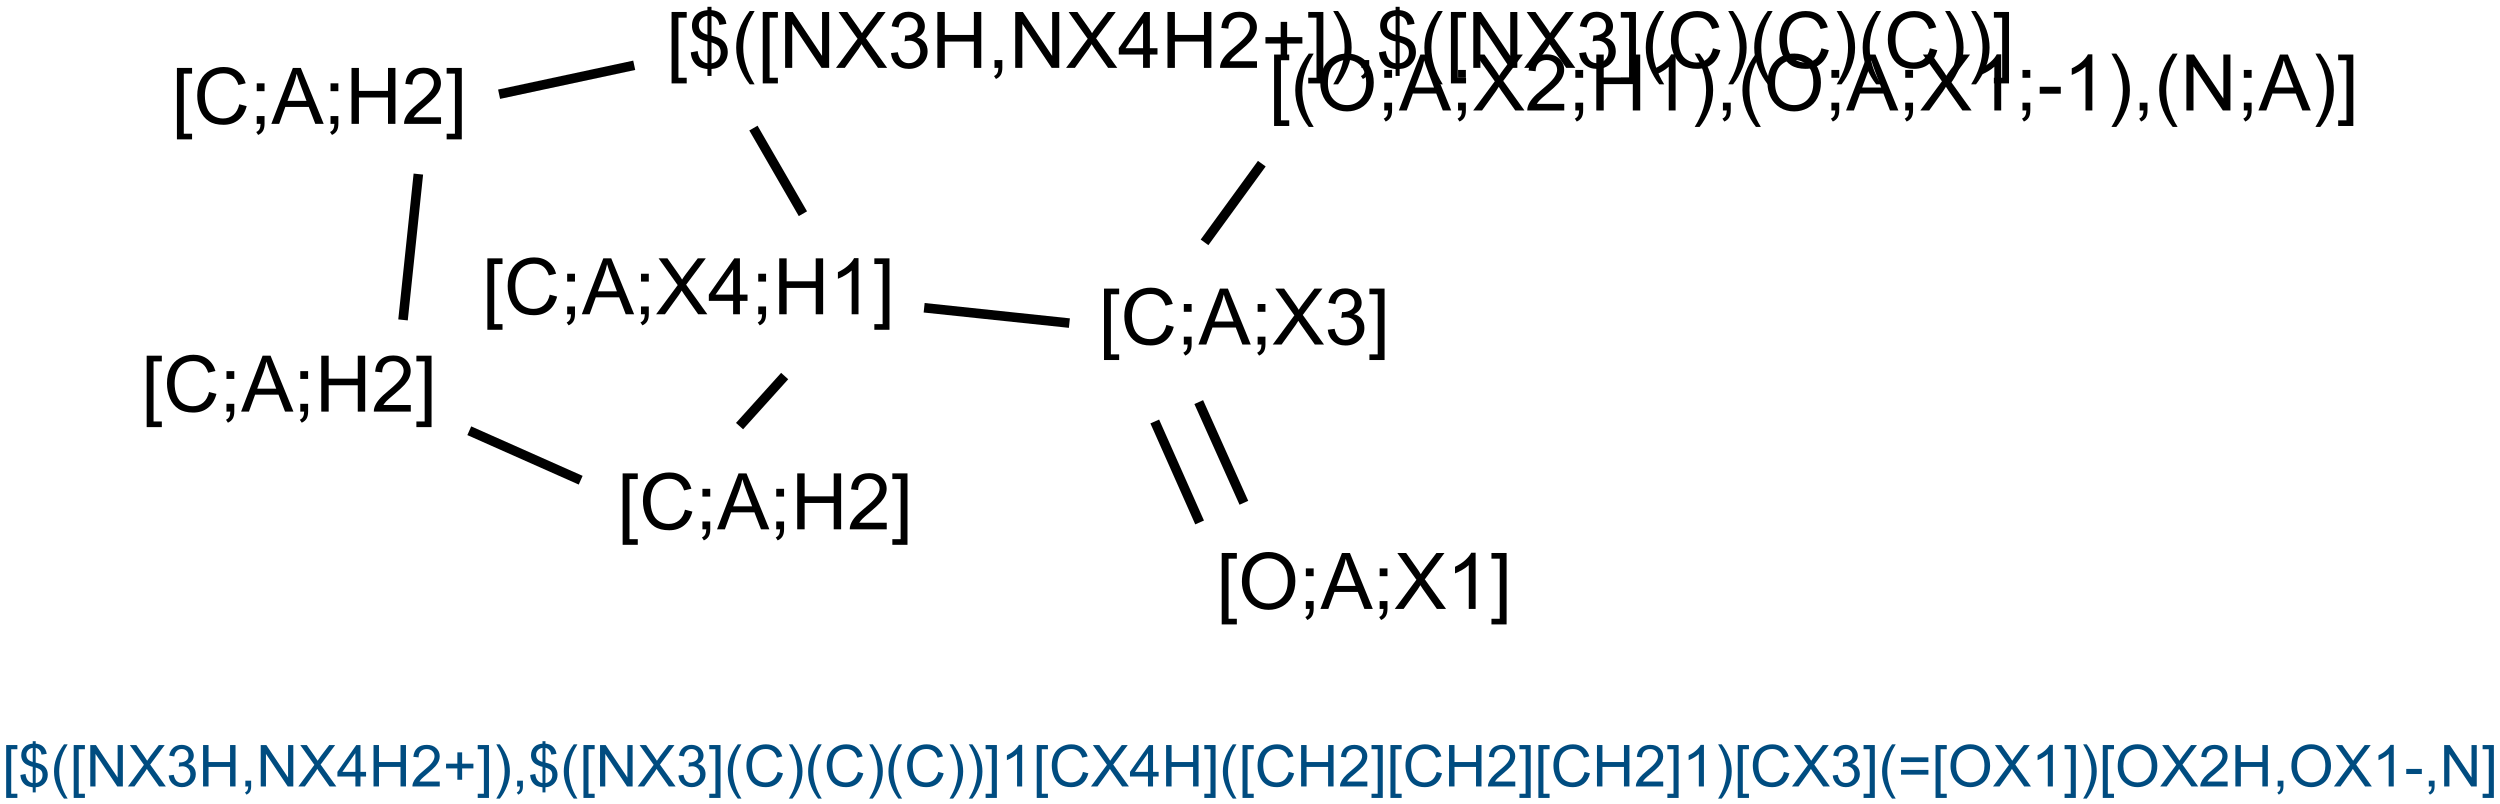 <?xml version="1.0" encoding="UTF-8"?>
<svg xmlns="http://www.w3.org/2000/svg" xmlns:xlink="http://www.w3.org/1999/xlink" width="864pt" height="278pt" viewBox="0 0 864 278" version="1.1">
<defs>
<g>
<symbol overflow="visible" id="glyph0-0">
<path style="stroke:none;" d="M 1.828 5.359 L 1.828 -19.328 L 7.062 -19.328 L 7.062 -17.359 L 4.203 -17.359 L 4.203 3.406 L 7.062 3.406 L 7.062 5.359 Z M 1.828 5.359 "/>
</symbol>
<symbol overflow="visible" id="glyph0-1">
<path style="stroke:none;" d="M 6.719 2.781 L 6.719 0.406 C 5.531 0.258 4.566 -0.004 3.828 -0.391 C 3.086 -0.773 2.445 -1.391 1.906 -2.234 C 1.363 -3.086 1.051 -4.129 0.969 -5.359 L 3.344 -5.812 C 3.531 -4.539 3.859 -3.602 4.328 -3 C 4.992 -2.156 5.789 -1.688 6.719 -1.594 L 6.719 -9.156 C 5.75 -9.332 4.754 -9.707 3.734 -10.281 C 2.973 -10.707 2.391 -11.289 1.984 -12.031 C 1.578 -12.781 1.375 -13.629 1.375 -14.578 C 1.375 -16.266 1.973 -17.633 3.172 -18.688 C 3.961 -19.383 5.145 -19.812 6.719 -19.969 L 6.719 -21.109 L 8.125 -21.109 L 8.125 -19.969 C 9.5 -19.844 10.594 -19.441 11.406 -18.766 C 12.438 -17.898 13.062 -16.719 13.281 -15.219 L 10.828 -14.844 C 10.68 -15.781 10.383 -16.492 9.938 -16.984 C 9.5 -17.484 8.895 -17.812 8.125 -17.969 L 8.125 -11.125 C 9.32 -10.82 10.113 -10.586 10.5 -10.422 C 11.238 -10.098 11.836 -9.703 12.297 -9.234 C 12.766 -8.773 13.125 -8.223 13.375 -7.578 C 13.625 -6.941 13.75 -6.25 13.75 -5.5 C 13.75 -3.852 13.223 -2.477 12.172 -1.375 C 11.129 -0.281 9.781 0.301 8.125 0.375 L 8.125 2.781 Z M 6.719 -18 C 5.801 -17.852 5.078 -17.477 4.547 -16.875 C 4.016 -16.281 3.75 -15.578 3.75 -14.766 C 3.75 -13.953 3.973 -13.273 4.422 -12.734 C 4.879 -12.191 5.645 -11.758 6.719 -11.438 Z M 8.125 -1.594 C 9.039 -1.707 9.801 -2.109 10.406 -2.797 C 11.008 -3.484 11.312 -4.332 11.312 -5.344 C 11.312 -6.195 11.098 -6.883 10.672 -7.406 C 10.242 -7.938 9.395 -8.406 8.125 -8.812 Z M 8.125 -1.594 "/>
</symbol>
<symbol overflow="visible" id="glyph0-2">
<path style="stroke:none;" d="M 6.312 5.688 C 5 4.031 3.891 2.098 2.984 -0.109 C 2.086 -2.328 1.641 -4.625 1.641 -7 C 1.641 -9.094 1.977 -11.098 2.656 -13.016 C 3.445 -15.234 4.664 -17.445 6.312 -19.656 L 8.016 -19.656 C 6.953 -17.832 6.25 -16.523 5.906 -15.734 C 5.375 -14.523 4.953 -13.258 4.641 -11.938 C 4.266 -10.301 4.078 -8.648 4.078 -6.984 C 4.078 -2.754 5.391 1.469 8.016 5.688 Z M 6.312 5.688 "/>
</symbol>
<symbol overflow="visible" id="glyph0-3">
<path style="stroke:none;" d="M 2.062 0 L 2.062 -19.328 L 4.688 -19.328 L 14.828 -4.156 L 14.828 -19.328 L 17.281 -19.328 L 17.281 0 L 14.656 0 L 4.516 -15.188 L 4.516 0 Z M 2.062 0 "/>
</symbol>
<symbol overflow="visible" id="glyph0-4">
<path style="stroke:none;" d="M 0.125 0 L 7.594 -10.078 L 1 -19.328 L 4.047 -19.328 L 7.547 -14.375 C 8.285 -13.344 8.805 -12.551 9.109 -12 C 9.535 -12.695 10.047 -13.43 10.641 -14.203 L 14.531 -19.328 L 17.312 -19.328 L 10.516 -10.219 L 17.844 0 L 14.672 0 L 9.812 -6.891 C 9.539 -7.285 9.258 -7.719 8.969 -8.188 C 8.531 -7.477 8.223 -6.992 8.047 -6.734 L 3.188 0 Z M 0.125 0 "/>
</symbol>
<symbol overflow="visible" id="glyph0-5">
<path style="stroke:none;" d="M 1.141 -5.109 L 3.5 -5.422 C 3.781 -4.078 4.242 -3.109 4.891 -2.516 C 5.547 -1.922 6.348 -1.625 7.297 -1.625 C 8.41 -1.625 9.348 -2.008 10.109 -2.781 C 10.879 -3.551 11.266 -4.508 11.266 -5.656 C 11.266 -6.75 10.91 -7.645 10.203 -8.344 C 9.492 -9.051 8.586 -9.406 7.484 -9.406 C 7.035 -9.406 6.477 -9.32 5.812 -9.156 L 6.078 -11.234 C 6.234 -11.211 6.359 -11.203 6.453 -11.203 C 7.461 -11.203 8.375 -11.461 9.188 -11.984 C 10 -12.516 10.406 -13.332 10.406 -14.438 C 10.406 -15.301 10.109 -16.02 9.516 -16.594 C 8.93 -17.164 8.172 -17.453 7.234 -17.453 C 6.316 -17.453 5.551 -17.16 4.938 -16.578 C 4.32 -16.004 3.926 -15.133 3.75 -13.969 L 1.375 -14.391 C 1.664 -15.984 2.32 -17.219 3.344 -18.094 C 4.375 -18.969 5.656 -19.406 7.188 -19.406 C 8.238 -19.406 9.207 -19.176 10.094 -18.719 C 10.988 -18.27 11.672 -17.656 12.141 -16.875 C 12.609 -16.094 12.844 -15.266 12.844 -14.391 C 12.844 -13.547 12.617 -12.781 12.172 -12.094 C 11.723 -11.414 11.055 -10.875 10.172 -10.469 C 11.316 -10.207 12.207 -9.66 12.844 -8.828 C 13.477 -7.992 13.797 -6.953 13.797 -5.703 C 13.797 -4.016 13.176 -2.582 11.938 -1.406 C 10.707 -0.238 9.156 0.344 7.281 0.344 C 5.582 0.344 4.172 -0.16 3.047 -1.172 C 1.93 -2.18 1.297 -3.492 1.141 -5.109 Z M 1.141 -5.109 "/>
</symbol>
<symbol overflow="visible" id="glyph0-6">
<path style="stroke:none;" d="M 2.156 0 L 2.156 -19.328 L 4.719 -19.328 L 4.719 -11.391 L 14.766 -11.391 L 14.766 -19.328 L 17.328 -19.328 L 17.328 0 L 14.766 0 L 14.766 -9.109 L 4.719 -9.109 L 4.719 0 Z M 2.156 0 "/>
</symbol>
<symbol overflow="visible" id="glyph0-7">
<path style="stroke:none;" d="M 2.406 0 L 2.406 -2.703 L 5.109 -2.703 L 5.109 0 C 5.109 0.988 4.93 1.789 4.578 2.406 C 4.223 3.02 3.664 3.492 2.906 3.828 L 2.234 2.812 C 2.742 2.594 3.113 2.27 3.344 1.844 C 3.582 1.414 3.719 0.801 3.75 0 Z M 2.406 0 "/>
</symbol>
<symbol overflow="visible" id="glyph0-8">
<path style="stroke:none;" d="M 8.734 0 L 8.734 -4.625 L 0.344 -4.625 L 0.344 -6.797 L 9.156 -19.328 L 11.094 -19.328 L 11.094 -6.797 L 13.719 -6.797 L 13.719 -4.625 L 11.094 -4.625 L 11.094 0 Z M 8.734 -6.797 L 8.734 -15.516 L 2.672 -6.797 Z M 8.734 -6.797 "/>
</symbol>
<symbol overflow="visible" id="glyph0-9">
<path style="stroke:none;" d="M 13.594 -2.281 L 13.594 0 L 0.812 0 C 0.801 -0.57 0.895 -1.117 1.094 -1.641 C 1.414 -2.516 1.938 -3.375 2.656 -4.219 C 3.375 -5.062 4.41 -6.035 5.766 -7.141 C 7.859 -8.867 9.273 -10.234 10.016 -11.234 C 10.754 -12.242 11.125 -13.195 11.125 -14.094 C 11.125 -15.031 10.785 -15.82 10.109 -16.469 C 9.441 -17.113 8.566 -17.438 7.484 -17.438 C 6.348 -17.438 5.438 -17.094 4.75 -16.406 C 4.062 -15.727 3.711 -14.781 3.703 -13.562 L 1.266 -13.812 C 1.43 -15.633 2.055 -17.02 3.141 -17.969 C 4.234 -18.926 5.703 -19.406 7.547 -19.406 C 9.398 -19.406 10.863 -18.891 11.938 -17.859 C 13.02 -16.836 13.562 -15.566 13.562 -14.047 C 13.562 -13.266 13.398 -12.5 13.078 -11.75 C 12.766 -11.008 12.242 -10.223 11.516 -9.391 C 10.785 -8.566 9.566 -7.438 7.859 -6 C 6.43 -4.801 5.516 -3.988 5.109 -3.562 C 4.711 -3.133 4.379 -2.707 4.109 -2.281 Z M 13.594 -2.281 "/>
</symbol>
<symbol overflow="visible" id="glyph0-10">
<path style="stroke:none;" d="M 6.766 -3.125 L 6.766 -8.422 L 1.5 -8.422 L 1.5 -10.641 L 6.766 -10.641 L 6.766 -15.906 L 9 -15.906 L 9 -10.641 L 14.266 -10.641 L 14.266 -8.422 L 9 -8.422 L 9 -3.125 Z M 6.766 -3.125 "/>
</symbol>
<symbol overflow="visible" id="glyph0-11">
<path style="stroke:none;" d="M 5.75 5.359 L 0.516 5.359 L 0.516 3.406 L 3.375 3.406 L 3.375 -17.359 L 0.516 -17.359 L 0.516 -19.328 L 5.75 -19.328 Z M 5.75 5.359 "/>
</symbol>
<symbol overflow="visible" id="glyph0-12">
<path style="stroke:none;" d="M 3.328 5.688 L 1.641 5.688 C 4.266 1.469 5.578 -2.754 5.578 -6.984 C 5.578 -8.641 5.391 -10.281 5.016 -11.906 C 4.711 -13.219 4.289 -14.484 3.75 -15.703 C 3.414 -16.492 2.711 -17.812 1.641 -19.656 L 3.328 -19.656 C 4.984 -17.445 6.207 -15.234 7 -13.016 C 7.676 -11.098 8.016 -9.094 8.016 -7 C 8.016 -4.625 7.555 -2.328 6.641 -0.109 C 5.734 2.098 4.629 4.031 3.328 5.688 Z M 3.328 5.688 "/>
</symbol>
<symbol overflow="visible" id="glyph0-13">
<path style="stroke:none;" d="M 15.875 -6.781 L 18.438 -6.125 C 17.895 -4.031 16.926 -2.43 15.531 -1.328 C 14.145 -0.223 12.441 0.328 10.422 0.328 C 8.336 0.328 6.645 -0.094 5.344 -0.938 C 4.039 -1.789 3.047 -3.02 2.359 -4.625 C 1.68 -6.238 1.344 -7.969 1.344 -9.812 C 1.344 -11.82 1.727 -13.578 2.5 -15.078 C 3.27 -16.578 4.363 -17.711 5.781 -18.484 C 7.195 -19.266 8.758 -19.656 10.469 -19.656 C 12.406 -19.656 14.031 -19.16 15.344 -18.172 C 16.664 -17.191 17.582 -15.812 18.094 -14.031 L 15.578 -13.438 C 15.129 -14.844 14.477 -15.863 13.625 -16.5 C 12.781 -17.145 11.711 -17.469 10.422 -17.469 C 8.93 -17.469 7.688 -17.109 6.688 -16.391 C 5.688 -15.68 4.984 -14.727 4.578 -13.531 C 4.18 -12.332 3.984 -11.098 3.984 -9.828 C 3.984 -8.18 4.223 -6.742 4.703 -5.516 C 5.18 -4.285 5.926 -3.367 6.938 -2.766 C 7.945 -2.16 9.039 -1.859 10.219 -1.859 C 11.645 -1.859 12.852 -2.27 13.844 -3.094 C 14.844 -3.926 15.52 -5.156 15.875 -6.781 Z M 15.875 -6.781 "/>
</symbol>
<symbol overflow="visible" id="glyph0-14">
<path style="stroke:none;" d="M 2.406 -11.297 L 2.406 -14 L 5.109 -14 L 5.109 -11.297 Z M 2.406 0 L 2.406 -2.703 L 5.109 -2.703 L 5.109 0 C 5.109 0.988 4.93 1.789 4.578 2.406 C 4.223 3.02 3.664 3.492 2.906 3.828 L 2.234 2.812 C 2.742 2.594 3.113 2.27 3.344 1.844 C 3.582 1.414 3.719 0.801 3.75 0 Z M 2.406 0 "/>
</symbol>
<symbol overflow="visible" id="glyph0-15">
<path style="stroke:none;" d="M -0.047 0 L 7.391 -19.328 L 10.141 -19.328 L 18.047 0 L 15.141 0 L 12.875 -5.859 L 4.797 -5.859 L 2.672 0 Z M 5.531 -7.938 L 12.094 -7.938 L 10.078 -13.297 C 9.461 -14.922 9.004 -16.254 8.703 -17.297 C 8.453 -16.055 8.102 -14.828 7.656 -13.609 Z M 5.531 -7.938 "/>
</symbol>
<symbol overflow="visible" id="glyph0-16">
<path style="stroke:none;" d="M 10.062 0 L 7.688 0 L 7.688 -15.125 C 7.113 -14.57 6.363 -14.023 5.438 -13.484 C 4.508 -12.941 3.676 -12.535 2.938 -12.266 L 2.938 -14.562 C 4.27 -15.176 5.43 -15.926 6.422 -16.812 C 7.41 -17.707 8.113 -18.57 8.531 -19.406 L 10.062 -19.406 Z M 10.062 0 "/>
</symbol>
<symbol overflow="visible" id="glyph0-17">
<path style="stroke:none;" d="M 1.312 -9.406 C 1.312 -12.613 2.172 -15.125 3.891 -16.938 C 5.609 -18.758 7.832 -19.672 10.562 -19.672 C 12.344 -19.672 13.945 -19.242 15.375 -18.391 C 16.812 -17.535 17.906 -16.344 18.656 -14.812 C 19.406 -13.289 19.781 -11.566 19.781 -9.641 C 19.781 -7.68 19.383 -5.926 18.594 -4.375 C 17.812 -2.832 16.691 -1.66 15.234 -0.859 C 13.785 -0.066 12.223 0.328 10.547 0.328 C 8.723 0.328 7.094 -0.109 5.656 -0.984 C 4.227 -1.867 3.145 -3.07 2.406 -4.594 C 1.676 -6.113 1.312 -7.719 1.312 -9.406 Z M 3.938 -9.375 C 3.938 -7.039 4.562 -5.203 5.812 -3.859 C 7.07 -2.523 8.645 -1.859 10.531 -1.859 C 12.457 -1.859 14.039 -2.535 15.281 -3.891 C 16.531 -5.242 17.156 -7.164 17.156 -9.656 C 17.156 -11.227 16.891 -12.598 16.359 -13.766 C 15.828 -14.941 15.047 -15.852 14.016 -16.5 C 12.992 -17.145 11.848 -17.469 10.578 -17.469 C 8.766 -17.469 7.203 -16.844 5.891 -15.594 C 4.586 -14.352 3.938 -12.281 3.938 -9.375 Z M 3.938 -9.375 "/>
</symbol>
<symbol overflow="visible" id="glyph0-18">
<path style="stroke:none;" d="M 0.859 -5.797 L 0.859 -8.188 L 8.141 -8.188 L 8.141 -5.797 Z M 0.859 -5.797 "/>
</symbol>
<symbol overflow="visible" id="glyph1-0">
<path style="stroke:none;" d="M 1.359 3.969 L 1.359 -14.312 L 5.234 -14.312 L 5.234 -12.859 L 3.109 -12.859 L 3.109 2.516 L 5.234 2.516 L 5.234 3.969 Z M 1.359 3.969 "/>
</symbol>
<symbol overflow="visible" id="glyph1-1">
<path style="stroke:none;" d="M 4.984 2.062 L 4.984 0.297 C 4.098 0.191 3.379 0 2.828 -0.281 C 2.285 -0.57 1.812 -1.031 1.406 -1.656 C 1.008 -2.289 0.781 -3.062 0.719 -3.969 L 2.484 -4.312 C 2.617 -3.363 2.859 -2.672 3.203 -2.234 C 3.703 -1.609 4.297 -1.258 4.984 -1.188 L 4.984 -6.781 C 4.254 -6.914 3.516 -7.195 2.766 -7.625 C 2.203 -7.938 1.77 -8.367 1.469 -8.922 C 1.164 -9.473 1.016 -10.098 1.016 -10.797 C 1.016 -12.047 1.457 -13.062 2.344 -13.844 C 2.938 -14.363 3.816 -14.68 4.984 -14.797 L 4.984 -15.641 L 6.016 -15.641 L 6.016 -14.797 C 7.035 -14.703 7.848 -14.398 8.453 -13.891 C 9.211 -13.254 9.672 -12.379 9.828 -11.266 L 8.016 -11 C 7.91 -11.688 7.691 -12.211 7.359 -12.578 C 7.035 -12.953 6.586 -13.195 6.016 -13.312 L 6.016 -8.25 C 6.898 -8.02 7.488 -7.844 7.781 -7.719 C 8.32 -7.477 8.766 -7.188 9.109 -6.844 C 9.453 -6.5 9.719 -6.086 9.906 -5.609 C 10.094 -5.141 10.188 -4.629 10.188 -4.078 C 10.188 -2.859 9.797 -1.836 9.016 -1.016 C 8.242 -0.203 7.242 0.227 6.016 0.281 L 6.016 2.062 Z M 4.984 -13.328 C 4.297 -13.223 3.754 -12.945 3.359 -12.5 C 2.973 -12.062 2.781 -11.539 2.781 -10.938 C 2.781 -10.344 2.945 -9.844 3.281 -9.438 C 3.613 -9.031 4.18 -8.707 4.984 -8.469 Z M 6.016 -1.188 C 6.703 -1.27 7.266 -1.562 7.703 -2.062 C 8.148 -2.57 8.375 -3.203 8.375 -3.953 C 8.375 -4.586 8.219 -5.098 7.906 -5.484 C 7.594 -5.879 6.961 -6.227 6.016 -6.531 Z M 6.016 -1.188 "/>
</symbol>
<symbol overflow="visible" id="glyph1-2">
<path style="stroke:none;" d="M 4.672 4.203 C 3.703 2.984 2.883 1.555 2.219 -0.078 C 1.551 -1.723 1.219 -3.426 1.219 -5.188 C 1.219 -6.738 1.469 -8.223 1.969 -9.641 C 2.551 -11.285 3.453 -12.926 4.672 -14.562 L 5.938 -14.562 C 5.145 -13.207 4.625 -12.238 4.375 -11.656 C 3.977 -10.758 3.664 -9.82 3.438 -8.844 C 3.156 -7.625 3.016 -6.398 3.016 -5.172 C 3.016 -2.047 3.988 1.078 5.938 4.203 Z M 4.672 4.203 "/>
</symbol>
<symbol overflow="visible" id="glyph1-3">
<path style="stroke:none;" d="M 1.531 0 L 1.531 -14.312 L 3.469 -14.312 L 10.984 -3.078 L 10.984 -14.312 L 12.797 -14.312 L 12.797 0 L 10.859 0 L 3.344 -11.25 L 3.344 0 Z M 1.531 0 "/>
</symbol>
<symbol overflow="visible" id="glyph1-4">
<path style="stroke:none;" d="M 0.094 0 L 5.625 -7.469 L 0.75 -14.312 L 3 -14.312 L 5.594 -10.641 C 6.133 -9.879 6.52 -9.297 6.75 -8.891 C 7.07 -9.41 7.445 -9.953 7.875 -10.516 L 10.766 -14.312 L 12.828 -14.312 L 7.797 -7.562 L 13.219 0 L 10.875 0 L 7.266 -5.109 C 7.066 -5.398 6.859 -5.719 6.641 -6.062 C 6.316 -5.539 6.086 -5.18 5.953 -4.984 L 2.359 0 Z M 0.094 0 "/>
</symbol>
<symbol overflow="visible" id="glyph1-5">
<path style="stroke:none;" d="M 0.844 -3.781 L 2.594 -4.016 C 2.801 -3.016 3.145 -2.297 3.625 -1.859 C 4.113 -1.422 4.707 -1.203 5.406 -1.203 C 6.227 -1.203 6.922 -1.488 7.484 -2.062 C 8.055 -2.633 8.344 -3.344 8.344 -4.188 C 8.344 -5 8.078 -5.664 7.547 -6.188 C 7.023 -6.707 6.359 -6.969 5.547 -6.969 C 5.211 -6.969 4.801 -6.906 4.312 -6.781 L 4.5 -8.328 C 4.613 -8.305 4.707 -8.297 4.781 -8.297 C 5.531 -8.297 6.203 -8.488 6.797 -8.875 C 7.398 -9.27 7.703 -9.875 7.703 -10.688 C 7.703 -11.332 7.484 -11.867 7.047 -12.297 C 6.609 -12.723 6.047 -12.938 5.359 -12.938 C 4.68 -12.938 4.113 -12.719 3.656 -12.281 C 3.195 -11.852 2.906 -11.211 2.781 -10.359 L 1.016 -10.672 C 1.234 -11.848 1.723 -12.758 2.484 -13.406 C 3.242 -14.051 4.191 -14.375 5.328 -14.375 C 6.109 -14.375 6.828 -14.207 7.484 -13.875 C 8.141 -13.539 8.641 -13.082 8.984 -12.5 C 9.336 -11.914 9.516 -11.301 9.516 -10.656 C 9.516 -10.039 9.348 -9.477 9.016 -8.969 C 8.68 -8.457 8.191 -8.051 7.547 -7.75 C 8.391 -7.562 9.047 -7.156 9.516 -6.531 C 9.984 -5.914 10.219 -5.148 10.219 -4.234 C 10.219 -2.984 9.758 -1.922 8.844 -1.047 C 7.938 -0.18 6.785 0.25 5.391 0.25 C 4.129 0.25 3.082 -0.125 2.25 -0.875 C 1.426 -1.625 0.957 -2.594 0.844 -3.781 Z M 0.844 -3.781 "/>
</symbol>
<symbol overflow="visible" id="glyph1-6">
<path style="stroke:none;" d="M 1.609 0 L 1.609 -14.312 L 3.5 -14.312 L 3.5 -8.438 L 10.938 -8.438 L 10.938 -14.312 L 12.828 -14.312 L 12.828 0 L 10.938 0 L 10.938 -6.75 L 3.5 -6.75 L 3.5 0 Z M 1.609 0 "/>
</symbol>
<symbol overflow="visible" id="glyph1-7">
<path style="stroke:none;" d="M 1.781 0 L 1.781 -2 L 3.781 -2 L 3.781 0 C 3.781 0.738 3.648 1.332 3.391 1.781 C 3.129 2.238 2.719 2.586 2.156 2.828 L 1.656 2.078 C 2.031 1.922 2.305 1.68 2.484 1.359 C 2.66 1.047 2.758 0.594 2.781 0 Z M 1.781 0 "/>
</symbol>
<symbol overflow="visible" id="glyph1-8">
<path style="stroke:none;" d="M 6.469 0 L 6.469 -3.422 L 0.25 -3.422 L 0.25 -5.047 L 6.781 -14.312 L 8.219 -14.312 L 8.219 -5.047 L 10.156 -5.047 L 10.156 -3.422 L 8.219 -3.422 L 8.219 0 Z M 6.469 -5.047 L 6.469 -11.5 L 1.984 -5.047 Z M 6.469 -5.047 "/>
</symbol>
<symbol overflow="visible" id="glyph1-9">
<path style="stroke:none;" d="M 10.062 -1.688 L 10.062 0 L 0.609 0 C 0.598 -0.426 0.664 -0.832 0.812 -1.219 C 1.051 -1.863 1.438 -2.5 1.969 -3.125 C 2.5 -3.75 3.266 -4.473 4.266 -5.297 C 5.828 -6.566 6.879 -7.57 7.422 -8.312 C 7.973 -9.062 8.25 -9.77 8.25 -10.438 C 8.25 -11.133 8 -11.723 7.5 -12.203 C 7 -12.68 6.348 -12.922 5.547 -12.922 C 4.703 -12.922 4.023 -12.664 3.516 -12.156 C 3.004 -11.645 2.75 -10.941 2.75 -10.047 L 0.938 -10.234 C 1.062 -11.578 1.523 -12.602 2.328 -13.312 C 3.141 -14.02 4.227 -14.375 5.594 -14.375 C 6.957 -14.375 8.039 -13.992 8.844 -13.234 C 9.645 -12.473 10.047 -11.531 10.047 -10.406 C 10.047 -9.832 9.926 -9.266 9.688 -8.703 C 9.457 -8.148 9.07 -7.566 8.531 -6.953 C 7.988 -6.348 7.086 -5.508 5.828 -4.438 C 4.766 -3.551 4.082 -2.953 3.781 -2.641 C 3.488 -2.328 3.242 -2.008 3.047 -1.688 Z M 10.062 -1.688 "/>
</symbol>
<symbol overflow="visible" id="glyph1-10">
<path style="stroke:none;" d="M 5.016 -2.312 L 5.016 -6.234 L 1.109 -6.234 L 1.109 -7.875 L 5.016 -7.875 L 5.016 -11.781 L 6.672 -11.781 L 6.672 -7.875 L 10.562 -7.875 L 10.562 -6.234 L 6.672 -6.234 L 6.672 -2.312 Z M 5.016 -2.312 "/>
</symbol>
<symbol overflow="visible" id="glyph1-11">
<path style="stroke:none;" d="M 4.266 3.969 L 0.375 3.969 L 0.375 2.516 L 2.5 2.516 L 2.5 -12.859 L 0.375 -12.859 L 0.375 -14.312 L 4.266 -14.312 Z M 4.266 3.969 "/>
</symbol>
<symbol overflow="visible" id="glyph1-12">
<path style="stroke:none;" d="M 2.469 4.203 L 1.219 4.203 C 3.156 1.078 4.125 -2.047 4.125 -5.172 C 4.125 -6.398 3.988 -7.613 3.719 -8.812 C 3.488 -9.789 3.176 -10.727 2.781 -11.625 C 2.531 -12.219 2.008 -13.195 1.219 -14.562 L 2.469 -14.562 C 3.695 -12.926 4.602 -11.285 5.188 -9.641 C 5.688 -8.223 5.938 -6.738 5.938 -5.188 C 5.938 -3.426 5.598 -1.723 4.922 -0.078 C 4.254 1.555 3.438 2.984 2.469 4.203 Z M 2.469 4.203 "/>
</symbol>
<symbol overflow="visible" id="glyph1-13">
<path style="stroke:none;" d="M 11.766 -5.016 L 13.656 -4.547 C 13.258 -2.984 12.547 -1.789 11.516 -0.969 C 10.484 -0.156 9.219 0.25 7.719 0.25 C 6.176 0.25 4.922 -0.062 3.953 -0.688 C 2.992 -1.32 2.258 -2.234 1.75 -3.422 C 1.25 -4.617 1 -5.898 1 -7.266 C 1 -8.754 1.281 -10.051 1.844 -11.156 C 2.414 -12.27 3.227 -13.113 4.281 -13.688 C 5.332 -14.27 6.488 -14.562 7.75 -14.562 C 9.188 -14.562 10.391 -14.195 11.359 -13.469 C 12.336 -12.738 13.02 -11.711 13.406 -10.391 L 11.547 -9.953 C 11.211 -10.992 10.727 -11.75 10.094 -12.219 C 9.469 -12.695 8.676 -12.938 7.719 -12.938 C 6.613 -12.938 5.691 -12.672 4.953 -12.141 C 4.211 -11.617 3.691 -10.91 3.391 -10.016 C 3.098 -9.129 2.953 -8.219 2.953 -7.281 C 2.953 -6.062 3.129 -4.992 3.484 -4.078 C 3.836 -3.172 4.391 -2.492 5.141 -2.047 C 5.891 -1.598 6.695 -1.375 7.562 -1.375 C 8.625 -1.375 9.523 -1.68 10.266 -2.297 C 11.004 -2.91 11.504 -3.816 11.766 -5.016 Z M 11.766 -5.016 "/>
</symbol>
<symbol overflow="visible" id="glyph1-14">
<path style="stroke:none;" d="M 7.453 0 L 5.688 0 L 5.688 -11.203 C 5.27 -10.797 4.719 -10.391 4.031 -9.984 C 3.344 -9.586 2.723 -9.285 2.172 -9.078 L 2.172 -10.781 C 3.16 -11.238 4.02 -11.797 4.75 -12.453 C 5.488 -13.117 6.008 -13.758 6.312 -14.375 L 7.453 -14.375 Z M 7.453 0 "/>
</symbol>
<symbol overflow="visible" id="glyph1-15">
<path style="stroke:none;" d="M 10.562 -8.422 L 1.109 -8.422 L 1.109 -10.062 L 10.562 -10.062 Z M 10.562 -4.078 L 1.109 -4.078 L 1.109 -5.719 L 10.562 -5.719 Z M 10.562 -4.078 "/>
</symbol>
<symbol overflow="visible" id="glyph1-16">
<path style="stroke:none;" d="M 0.969 -6.969 C 0.969 -9.344 1.602 -11.203 2.875 -12.547 C 4.156 -13.898 5.805 -14.578 7.828 -14.578 C 9.148 -14.578 10.336 -14.258 11.391 -13.625 C 12.453 -12.988 13.258 -12.102 13.812 -10.969 C 14.375 -9.844 14.656 -8.566 14.656 -7.141 C 14.656 -5.691 14.363 -4.395 13.781 -3.25 C 13.195 -2.102 12.363 -1.234 11.281 -0.641 C 10.207 -0.047 9.051 0.25 7.812 0.25 C 6.469 0.25 5.266 -0.07 4.203 -0.719 C 3.141 -1.375 2.332 -2.266 1.781 -3.391 C 1.238 -4.523 0.969 -5.719 0.969 -6.969 Z M 2.922 -6.938 C 2.922 -5.219 3.383 -3.859 4.312 -2.859 C 5.238 -1.867 6.398 -1.375 7.797 -1.375 C 9.223 -1.375 10.395 -1.875 11.312 -2.875 C 12.238 -3.883 12.703 -5.312 12.703 -7.156 C 12.703 -8.312 12.504 -9.32 12.109 -10.188 C 11.723 -11.062 11.148 -11.738 10.391 -12.219 C 9.629 -12.695 8.773 -12.938 7.828 -12.938 C 6.492 -12.938 5.344 -12.473 4.375 -11.547 C 3.406 -10.629 2.922 -9.094 2.922 -6.938 Z M 2.922 -6.938 "/>
</symbol>
<symbol overflow="visible" id="glyph1-17">
<path style="stroke:none;" d="M 0.641 -4.297 L 0.641 -6.062 L 6.031 -6.062 L 6.031 -4.297 Z M 0.641 -4.297 "/>
</symbol>
</g>
</defs>
<g id="surface1028">
<rect x="0" y="0" width="864" height="278" style="fill:rgb(100%,100%,100%);fill-opacity:1;stroke:none;"/>
<g style="fill:rgb(0%,0%,0%);fill-opacity:1;">
  <use xlink:href="#glyph0-0" x="230.266" y="23.465"/>
  <use xlink:href="#glyph0-1" x="237.767" y="23.465"/>
  <use xlink:href="#glyph0-2" x="252.783" y="23.465"/>
  <use xlink:href="#glyph0-0" x="261.774" y="23.465"/>
  <use xlink:href="#glyph0-3" x="269.276" y="23.465"/>
  <use xlink:href="#glyph0-4" x="288.774" y="23.465"/>
  <use xlink:href="#glyph0-5" x="306.783" y="23.465"/>
  <use xlink:href="#glyph0-6" x="321.799" y="23.465"/>
  <use xlink:href="#glyph0-7" x="341.298" y="23.465"/>
  <use xlink:href="#glyph0-3" x="348.799" y="23.465"/>
  <use xlink:href="#glyph0-4" x="368.298" y="23.465"/>
  <use xlink:href="#glyph0-8" x="386.307" y="23.465"/>
  <use xlink:href="#glyph0-6" x="401.323" y="23.465"/>
  <use xlink:href="#glyph0-9" x="420.821" y="23.465"/>
  <use xlink:href="#glyph0-10" x="435.837" y="23.465"/>
  <use xlink:href="#glyph0-11" x="451.605" y="23.465"/>
  <use xlink:href="#glyph0-12" x="459.106" y="23.465"/>
  <use xlink:href="#glyph0-7" x="468.098" y="23.465"/>
  <use xlink:href="#glyph0-1" x="475.599" y="23.465"/>
  <use xlink:href="#glyph0-2" x="490.615" y="23.465"/>
  <use xlink:href="#glyph0-0" x="499.606" y="23.465"/>
  <use xlink:href="#glyph0-3" x="507.108" y="23.465"/>
  <use xlink:href="#glyph0-4" x="526.606" y="23.465"/>
  <use xlink:href="#glyph0-5" x="544.615" y="23.465"/>
  <use xlink:href="#glyph0-11" x="559.631" y="23.465"/>
  <use xlink:href="#glyph0-2" x="567.133" y="23.465"/>
  <use xlink:href="#glyph0-13" x="576.124" y="23.465"/>
  <use xlink:href="#glyph0-12" x="595.623" y="23.465"/>
  <use xlink:href="#glyph0-2" x="604.614" y="23.465"/>
  <use xlink:href="#glyph0-13" x="613.605" y="23.465"/>
  <use xlink:href="#glyph0-12" x="633.104" y="23.465"/>
  <use xlink:href="#glyph0-2" x="642.095" y="23.465"/>
  <use xlink:href="#glyph0-13" x="651.086" y="23.465"/>
  <use xlink:href="#glyph0-12" x="670.584" y="23.465"/>
  <use xlink:href="#glyph0-12" x="679.576" y="23.465"/>
  <use xlink:href="#glyph0-11" x="688.567" y="23.465"/>
</g>
<g style="fill:rgb(0%,0%,0%);fill-opacity:1;">
  <use xlink:href="#glyph0-0" x="166.605" y="108.613"/>
  <use xlink:href="#glyph0-13" x="174.107" y="108.613"/>
  <use xlink:href="#glyph0-14" x="193.605" y="108.613"/>
  <use xlink:href="#glyph0-15" x="201.107" y="108.613"/>
  <use xlink:href="#glyph0-14" x="219.116" y="108.613"/>
  <use xlink:href="#glyph0-4" x="226.617" y="108.613"/>
  <use xlink:href="#glyph0-8" x="244.626" y="108.613"/>
  <use xlink:href="#glyph0-14" x="259.642" y="108.613"/>
  <use xlink:href="#glyph0-6" x="267.144" y="108.613"/>
  <use xlink:href="#glyph0-16" x="286.642" y="108.613"/>
  <use xlink:href="#glyph0-11" x="301.658" y="108.613"/>
</g>
<g style="fill:rgb(0%,0%,0%);fill-opacity:1;">
  <use xlink:href="#glyph0-0" x="213.352" y="182.93"/>
  <use xlink:href="#glyph0-13" x="220.853" y="182.93"/>
  <use xlink:href="#glyph0-14" x="240.352" y="182.93"/>
  <use xlink:href="#glyph0-15" x="247.853" y="182.93"/>
  <use xlink:href="#glyph0-14" x="265.862" y="182.93"/>
  <use xlink:href="#glyph0-6" x="273.363" y="182.93"/>
  <use xlink:href="#glyph0-9" x="292.862" y="182.93"/>
  <use xlink:href="#glyph0-11" x="307.878" y="182.93"/>
</g>
<g style="fill:rgb(0%,0%,0%);fill-opacity:1;">
  <use xlink:href="#glyph0-0" x="48.863" y="142.254"/>
  <use xlink:href="#glyph0-13" x="56.365" y="142.254"/>
  <use xlink:href="#glyph0-14" x="75.863" y="142.254"/>
  <use xlink:href="#glyph0-15" x="83.365" y="142.254"/>
  <use xlink:href="#glyph0-14" x="101.374" y="142.254"/>
  <use xlink:href="#glyph0-6" x="108.875" y="142.254"/>
  <use xlink:href="#glyph0-9" x="128.374" y="142.254"/>
  <use xlink:href="#glyph0-11" x="143.39" y="142.254"/>
</g>
<g style="fill:rgb(0%,0%,0%);fill-opacity:1;">
  <use xlink:href="#glyph0-0" x="59.316" y="42.805"/>
  <use xlink:href="#glyph0-13" x="66.818" y="42.805"/>
  <use xlink:href="#glyph0-14" x="86.316" y="42.805"/>
  <use xlink:href="#glyph0-15" x="93.818" y="42.805"/>
  <use xlink:href="#glyph0-14" x="111.827" y="42.805"/>
  <use xlink:href="#glyph0-6" x="119.328" y="42.805"/>
  <use xlink:href="#glyph0-9" x="138.827" y="42.805"/>
  <use xlink:href="#glyph0-11" x="153.843" y="42.805"/>
</g>
<g style="fill:rgb(0%,0%,0%);fill-opacity:1;">
  <use xlink:href="#glyph0-0" x="379.719" y="119.066"/>
  <use xlink:href="#glyph0-13" x="387.22" y="119.066"/>
  <use xlink:href="#glyph0-14" x="406.719" y="119.066"/>
  <use xlink:href="#glyph0-15" x="414.22" y="119.066"/>
  <use xlink:href="#glyph0-14" x="432.229" y="119.066"/>
  <use xlink:href="#glyph0-4" x="439.73" y="119.066"/>
  <use xlink:href="#glyph0-5" x="457.739" y="119.066"/>
  <use xlink:href="#glyph0-11" x="472.755" y="119.066"/>
</g>
<g style="fill:rgb(0%,0%,0%);fill-opacity:1;">
  <use xlink:href="#glyph0-0" x="420.391" y="210.438"/>
  <use xlink:href="#glyph0-17" x="427.892" y="210.438"/>
  <use xlink:href="#glyph0-14" x="448.894" y="210.438"/>
  <use xlink:href="#glyph0-15" x="456.395" y="210.438"/>
  <use xlink:href="#glyph0-14" x="474.404" y="210.438"/>
  <use xlink:href="#glyph0-4" x="481.905" y="210.438"/>
  <use xlink:href="#glyph0-16" x="499.914" y="210.438"/>
  <use xlink:href="#glyph0-11" x="514.93" y="210.438"/>
</g>
<g style="fill:rgb(0%,0%,0%);fill-opacity:1;">
  <use xlink:href="#glyph0-0" x="438.496" y="38.18"/>
  <use xlink:href="#glyph0-2" x="445.998" y="38.18"/>
  <use xlink:href="#glyph0-17" x="454.989" y="38.18"/>
  <use xlink:href="#glyph0-14" x="475.99" y="38.18"/>
  <use xlink:href="#glyph0-15" x="483.492" y="38.18"/>
  <use xlink:href="#glyph0-14" x="501.5" y="38.18"/>
  <use xlink:href="#glyph0-4" x="509.002" y="38.18"/>
  <use xlink:href="#glyph0-9" x="527.011" y="38.18"/>
  <use xlink:href="#glyph0-14" x="542.027" y="38.18"/>
  <use xlink:href="#glyph0-6" x="549.528" y="38.18"/>
  <use xlink:href="#glyph0-16" x="569.027" y="38.18"/>
  <use xlink:href="#glyph0-12" x="584.043" y="38.18"/>
  <use xlink:href="#glyph0-7" x="593.034" y="38.18"/>
  <use xlink:href="#glyph0-2" x="600.536" y="38.18"/>
  <use xlink:href="#glyph0-17" x="609.527" y="38.18"/>
  <use xlink:href="#glyph0-14" x="630.528" y="38.18"/>
  <use xlink:href="#glyph0-15" x="638.03" y="38.18"/>
  <use xlink:href="#glyph0-14" x="656.039" y="38.18"/>
  <use xlink:href="#glyph0-4" x="663.54" y="38.18"/>
  <use xlink:href="#glyph0-16" x="681.549" y="38.18"/>
  <use xlink:href="#glyph0-14" x="696.565" y="38.18"/>
  <use xlink:href="#glyph0-18" x="704.066" y="38.18"/>
  <use xlink:href="#glyph0-16" x="713.058" y="38.18"/>
  <use xlink:href="#glyph0-12" x="728.074" y="38.18"/>
  <use xlink:href="#glyph0-7" x="737.065" y="38.18"/>
  <use xlink:href="#glyph0-2" x="744.566" y="38.18"/>
  <use xlink:href="#glyph0-3" x="753.558" y="38.18"/>
  <use xlink:href="#glyph0-14" x="773.056" y="38.18"/>
  <use xlink:href="#glyph0-15" x="780.558" y="38.18"/>
  <use xlink:href="#glyph0-12" x="798.566" y="38.18"/>
  <use xlink:href="#glyph0-11" x="807.558" y="38.18"/>
</g>
<path style="fill:none;stroke-width:0.033;stroke-linecap:butt;stroke-linejoin:miter;stroke:rgb(0%,0%,0%);stroke-opacity:1;stroke-miterlimit:10;" d="M 1.239 0.271 L 1.41 0.567 " transform="matrix(100,0,0,100,136.484,17.162)"/>
<path style="fill:none;stroke-width:0.033;stroke-linecap:butt;stroke-linejoin:miter;stroke:rgb(0%,0%,0%);stroke-opacity:1;stroke-miterlimit:10;" d="M 1.347 1.128 L 1.191 1.301 " transform="matrix(100,0,0,100,136.484,17.162)"/>
<path style="fill:none;stroke-width:0.033;stroke-linecap:butt;stroke-linejoin:miter;stroke:rgb(0%,0%,0%);stroke-opacity:1;stroke-miterlimit:10;" d="M 0.642 1.488 L 0.257 1.317 " transform="matrix(100,0,0,100,136.484,17.162)"/>
<path style="fill:none;stroke-width:0.033;stroke-linecap:butt;stroke-linejoin:miter;stroke:rgb(0%,0%,0%);stroke-opacity:1;stroke-miterlimit:10;" d="M 0.028 0.934 L 0.081 0.43 " transform="matrix(100,0,0,100,136.484,17.162)"/>
<path style="fill:none;stroke-width:0.033;stroke-linecap:butt;stroke-linejoin:miter;stroke:rgb(0%,0%,0%);stroke-opacity:1;stroke-miterlimit:10;" d="M 0.36 0.154 L 0.827 0.054 " transform="matrix(100,0,0,100,136.484,17.162)"/>
<path style="fill:none;stroke-width:0.033;stroke-linecap:butt;stroke-linejoin:miter;stroke:rgb(0%,0%,0%);stroke-opacity:1;stroke-miterlimit:10;" d="M 1.829 0.892 L 2.331 0.945 " transform="matrix(100,0,0,100,136.484,17.162)"/>
<path style="fill:none;stroke-width:0.033;stroke-linecap:butt;stroke-linejoin:miter;stroke:rgb(0%,0%,0%);stroke-opacity:1;stroke-miterlimit:10;" d="M 2.626 1.285 L 2.781 1.634 " transform="matrix(100,0,0,100,136.484,17.162)"/>
<path style="fill:none;stroke-width:0.033;stroke-linecap:butt;stroke-linejoin:miter;stroke:rgb(0%,0%,0%);stroke-opacity:1;stroke-miterlimit:10;" d="M 2.778 1.218 L 2.934 1.566 " transform="matrix(100,0,0,100,136.484,17.162)"/>
<path style="fill:none;stroke-width:0.033;stroke-linecap:butt;stroke-linejoin:miter;stroke:rgb(0%,0%,0%);stroke-opacity:1;stroke-miterlimit:10;" d="M 2.798 0.666 L 2.996 0.394 " transform="matrix(100,0,0,100,136.484,17.162)"/>
<g style="fill:rgb(0%,30%,50%);fill-opacity:1;">
  <use xlink:href="#glyph1-0" x="0.77" y="271.797"/>
  <use xlink:href="#glyph1-1" x="6.326" y="271.797"/>
  <use xlink:href="#glyph1-2" x="17.449" y="271.797"/>
  <use xlink:href="#glyph1-0" x="24.109" y="271.797"/>
  <use xlink:href="#glyph1-3" x="29.666" y="271.797"/>
  <use xlink:href="#glyph1-4" x="44.109" y="271.797"/>
  <use xlink:href="#glyph1-5" x="57.449" y="271.797"/>
  <use xlink:href="#glyph1-6" x="68.572" y="271.797"/>
  <use xlink:href="#glyph1-7" x="83.016" y="271.797"/>
  <use xlink:href="#glyph1-3" x="88.572" y="271.797"/>
  <use xlink:href="#glyph1-4" x="103.016" y="271.797"/>
  <use xlink:href="#glyph1-8" x="116.355" y="271.797"/>
  <use xlink:href="#glyph1-6" x="127.479" y="271.797"/>
  <use xlink:href="#glyph1-9" x="141.922" y="271.797"/>
  <use xlink:href="#glyph1-10" x="153.045" y="271.797"/>
  <use xlink:href="#glyph1-11" x="164.725" y="271.797"/>
  <use xlink:href="#glyph1-12" x="170.281" y="271.797"/>
  <use xlink:href="#glyph1-7" x="176.941" y="271.797"/>
  <use xlink:href="#glyph1-1" x="182.498" y="271.797"/>
  <use xlink:href="#glyph1-2" x="193.621" y="271.797"/>
  <use xlink:href="#glyph1-0" x="200.281" y="271.797"/>
  <use xlink:href="#glyph1-3" x="205.838" y="271.797"/>
  <use xlink:href="#glyph1-4" x="220.281" y="271.797"/>
  <use xlink:href="#glyph1-5" x="233.621" y="271.797"/>
  <use xlink:href="#glyph1-11" x="244.744" y="271.797"/>
  <use xlink:href="#glyph1-2" x="250.301" y="271.797"/>
  <use xlink:href="#glyph1-13" x="256.961" y="271.797"/>
  <use xlink:href="#glyph1-12" x="271.404" y="271.797"/>
  <use xlink:href="#glyph1-2" x="278.064" y="271.797"/>
  <use xlink:href="#glyph1-13" x="284.725" y="271.797"/>
  <use xlink:href="#glyph1-12" x="299.168" y="271.797"/>
  <use xlink:href="#glyph1-2" x="305.828" y="271.797"/>
  <use xlink:href="#glyph1-13" x="312.488" y="271.797"/>
  <use xlink:href="#glyph1-12" x="326.932" y="271.797"/>
  <use xlink:href="#glyph1-12" x="333.592" y="271.797"/>
  <use xlink:href="#glyph1-11" x="340.252" y="271.797"/>
  <use xlink:href="#glyph1-14" x="345.809" y="271.797"/>
  <use xlink:href="#glyph1-0" x="356.932" y="271.797"/>
  <use xlink:href="#glyph1-13" x="362.488" y="271.797"/>
  <use xlink:href="#glyph1-4" x="376.932" y="271.797"/>
  <use xlink:href="#glyph1-8" x="390.271" y="271.797"/>
  <use xlink:href="#glyph1-6" x="401.395" y="271.797"/>
  <use xlink:href="#glyph1-11" x="415.838" y="271.797"/>
  <use xlink:href="#glyph1-2" x="421.395" y="271.797"/>
  <use xlink:href="#glyph1-0" x="428.055" y="271.797"/>
  <use xlink:href="#glyph1-13" x="433.611" y="271.797"/>
  <use xlink:href="#glyph1-6" x="448.055" y="271.797"/>
  <use xlink:href="#glyph1-9" x="462.498" y="271.797"/>
  <use xlink:href="#glyph1-11" x="473.621" y="271.797"/>
  <use xlink:href="#glyph1-0" x="479.178" y="271.797"/>
  <use xlink:href="#glyph1-13" x="484.734" y="271.797"/>
  <use xlink:href="#glyph1-6" x="499.178" y="271.797"/>
  <use xlink:href="#glyph1-9" x="513.621" y="271.797"/>
  <use xlink:href="#glyph1-11" x="524.744" y="271.797"/>
  <use xlink:href="#glyph1-0" x="530.301" y="271.797"/>
  <use xlink:href="#glyph1-13" x="535.857" y="271.797"/>
  <use xlink:href="#glyph1-6" x="550.301" y="271.797"/>
  <use xlink:href="#glyph1-9" x="564.744" y="271.797"/>
  <use xlink:href="#glyph1-11" x="575.867" y="271.797"/>
  <use xlink:href="#glyph1-14" x="581.424" y="271.797"/>
  <use xlink:href="#glyph1-12" x="592.547" y="271.797"/>
  <use xlink:href="#glyph1-0" x="599.207" y="271.797"/>
  <use xlink:href="#glyph1-13" x="604.764" y="271.797"/>
  <use xlink:href="#glyph1-4" x="619.207" y="271.797"/>
  <use xlink:href="#glyph1-5" x="632.547" y="271.797"/>
  <use xlink:href="#glyph1-11" x="643.67" y="271.797"/>
  <use xlink:href="#glyph1-2" x="649.227" y="271.797"/>
  <use xlink:href="#glyph1-15" x="655.887" y="271.797"/>
  <use xlink:href="#glyph1-0" x="667.566" y="271.797"/>
  <use xlink:href="#glyph1-16" x="673.123" y="271.797"/>
  <use xlink:href="#glyph1-4" x="688.68" y="271.797"/>
  <use xlink:href="#glyph1-14" x="702.02" y="271.797"/>
  <use xlink:href="#glyph1-11" x="713.143" y="271.797"/>
  <use xlink:href="#glyph1-12" x="718.699" y="271.797"/>
  <use xlink:href="#glyph1-0" x="725.359" y="271.797"/>
  <use xlink:href="#glyph1-16" x="730.916" y="271.797"/>
  <use xlink:href="#glyph1-4" x="746.473" y="271.797"/>
  <use xlink:href="#glyph1-9" x="759.812" y="271.797"/>
  <use xlink:href="#glyph1-6" x="770.936" y="271.797"/>
  <use xlink:href="#glyph1-7" x="785.379" y="271.797"/>
  <use xlink:href="#glyph1-16" x="790.936" y="271.797"/>
  <use xlink:href="#glyph1-4" x="806.492" y="271.797"/>
  <use xlink:href="#glyph1-14" x="819.832" y="271.797"/>
  <use xlink:href="#glyph1-17" x="830.955" y="271.797"/>
  <use xlink:href="#glyph1-7" x="837.615" y="271.797"/>
  <use xlink:href="#glyph1-3" x="843.172" y="271.797"/>
  <use xlink:href="#glyph1-11" x="857.615" y="271.797"/>
</g>
</g>
</svg>
